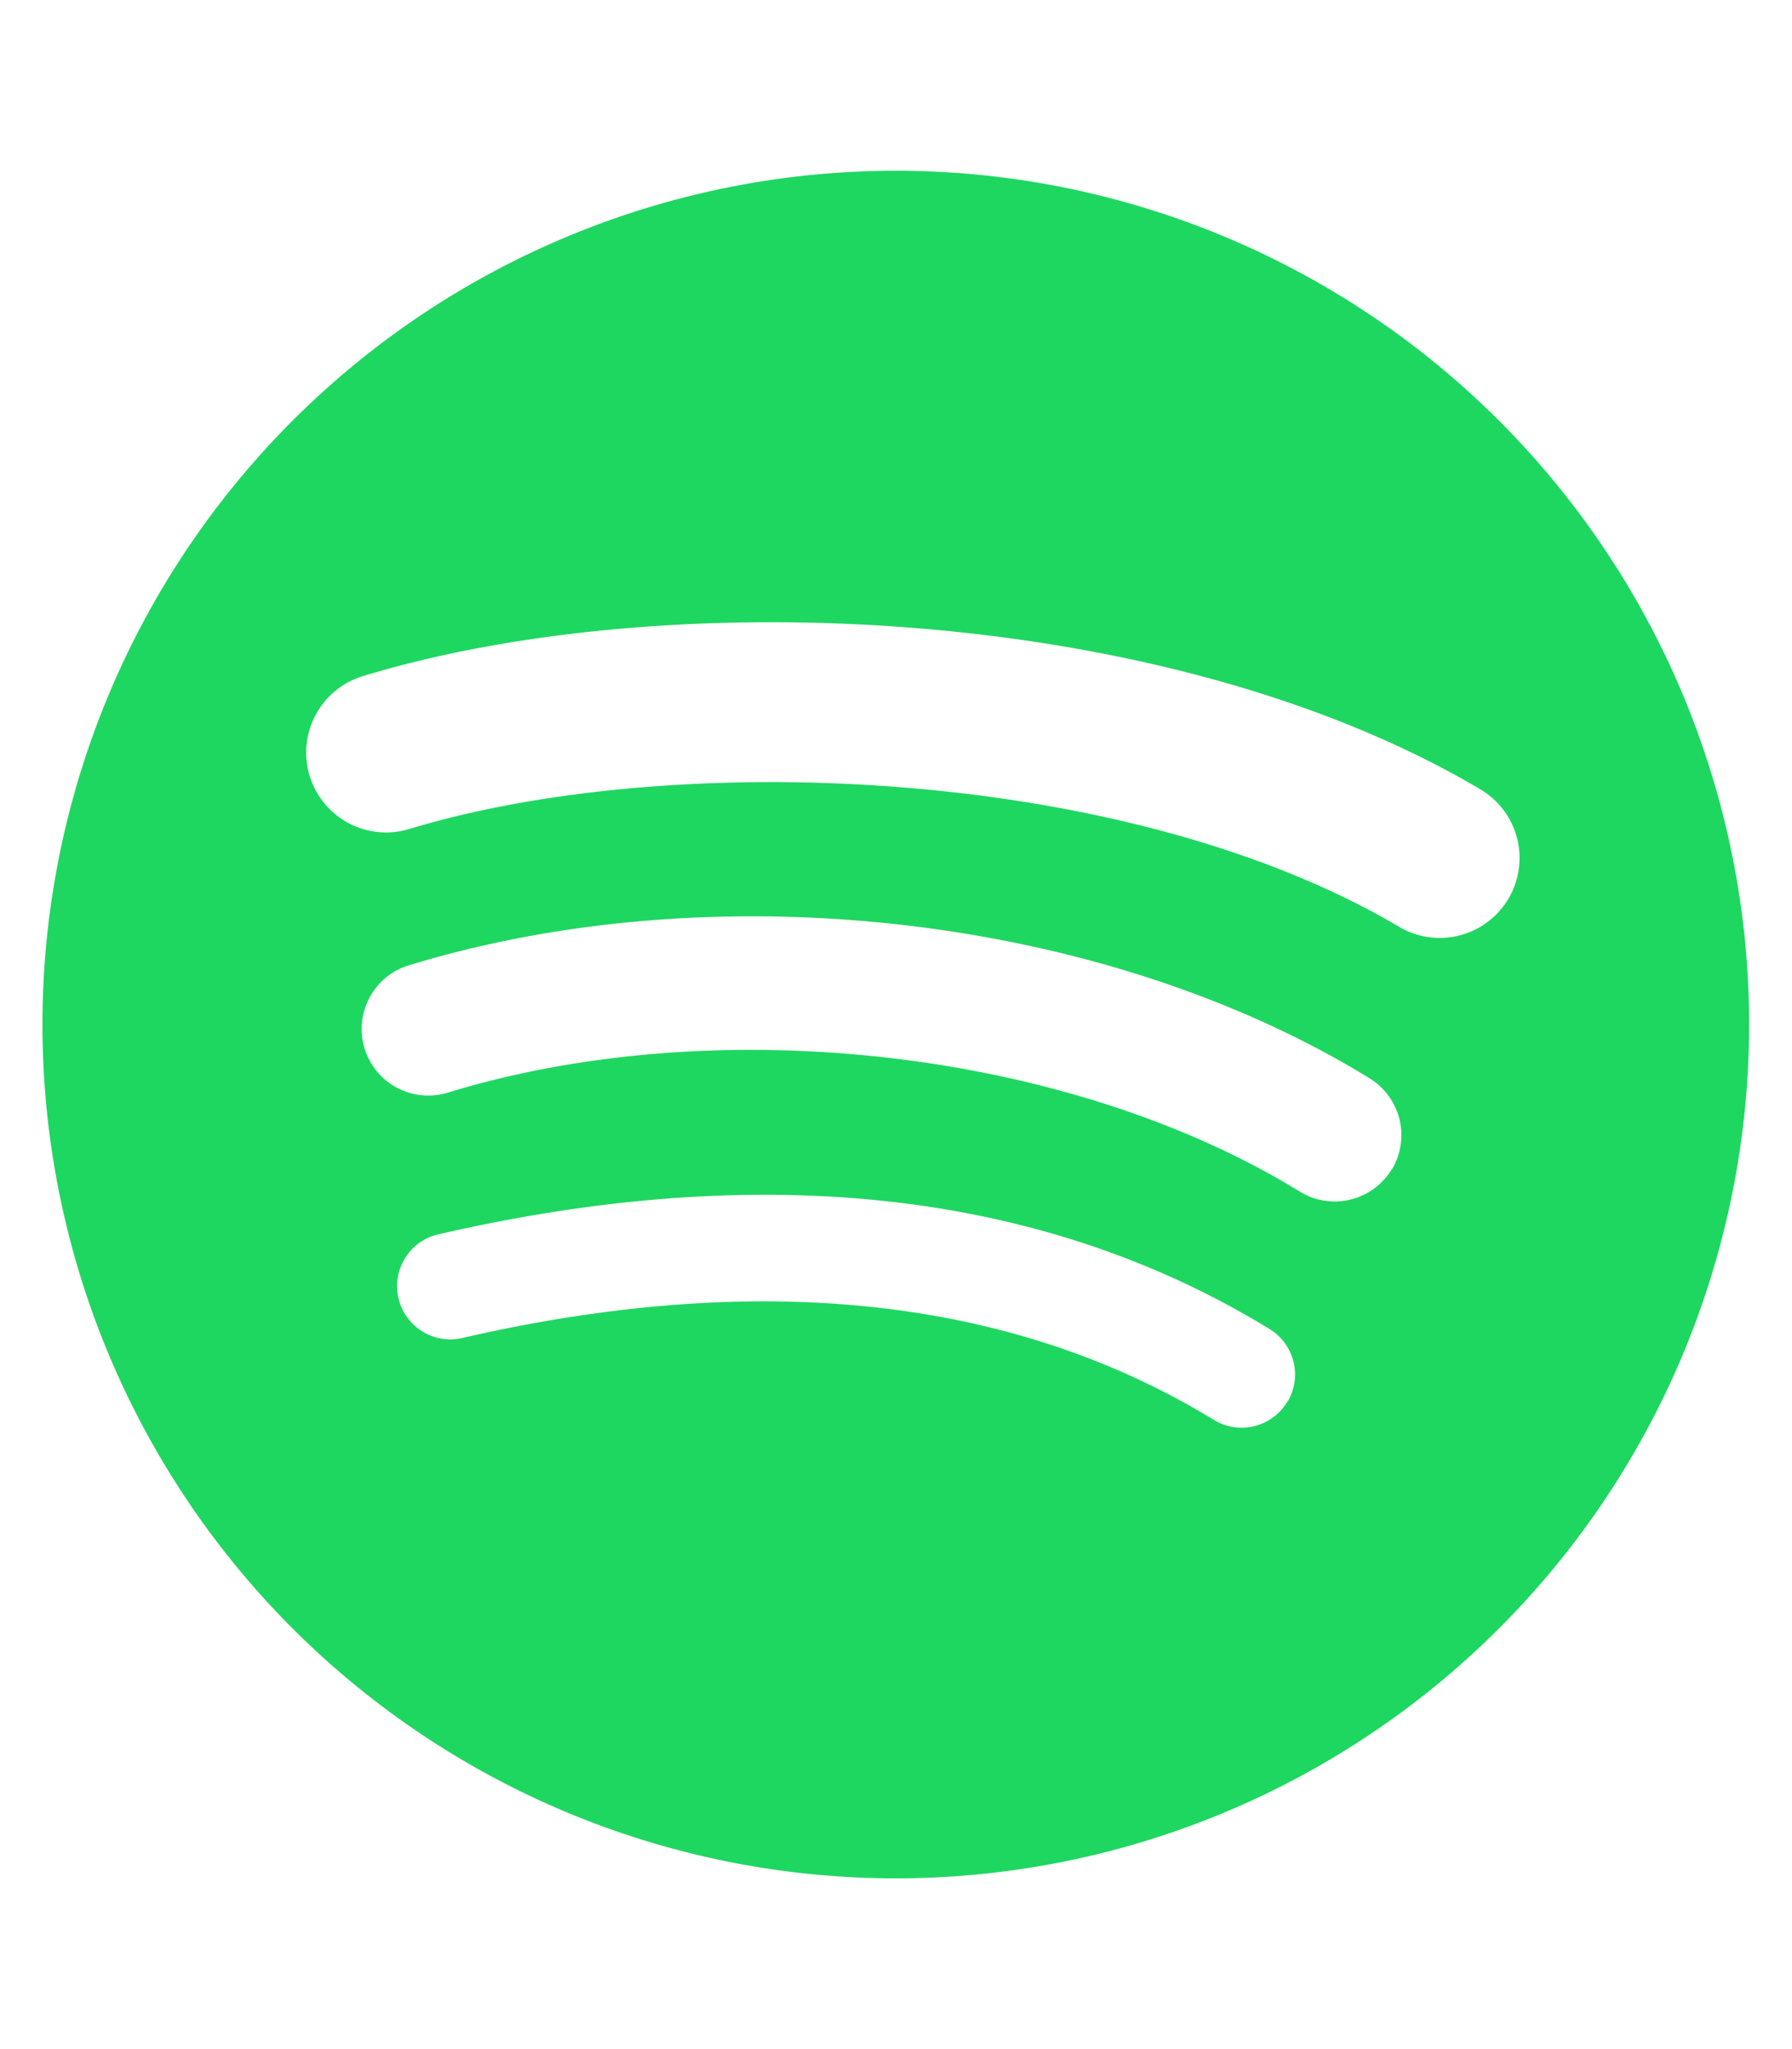 <svg xmlns="http://www.w3.org/2000/svg" viewBox="0 0 42 48">
  <title>Spotify</title>
  <path d="M20.995 4a20 20 0 1020 19.993A20 20 0 0020.995 4zm9.17 28.845a1.247 1.247 0 01-1.715.416c-4.695-2.866-10.605-3.52-17.567-1.93a1.247 1.247 0 11-.556-2.429c7.618-1.743 14.154-.993 19.424 2.228a1.247 1.247 0 01.42 1.715zm2.448-5.445a1.562 1.562 0 01-2.149.513c-5.376-3.305-13.569-4.26-19.928-2.331a1.56 1.56 0 11-.906-2.984c7.262-2.2 16.291-1.134 22.464 2.658a1.562 1.562 0 01.525 2.144zm.21-5.672c-6.447-3.82-17.079-4.178-23.233-2.308a1.871 1.871 0 11-1.084-3.582c7.064-2.152 18.806-1.734 26.224 2.672a1.871 1.871 0 01-1.91 3.217z" fill="#1ed760"/>
</svg>
